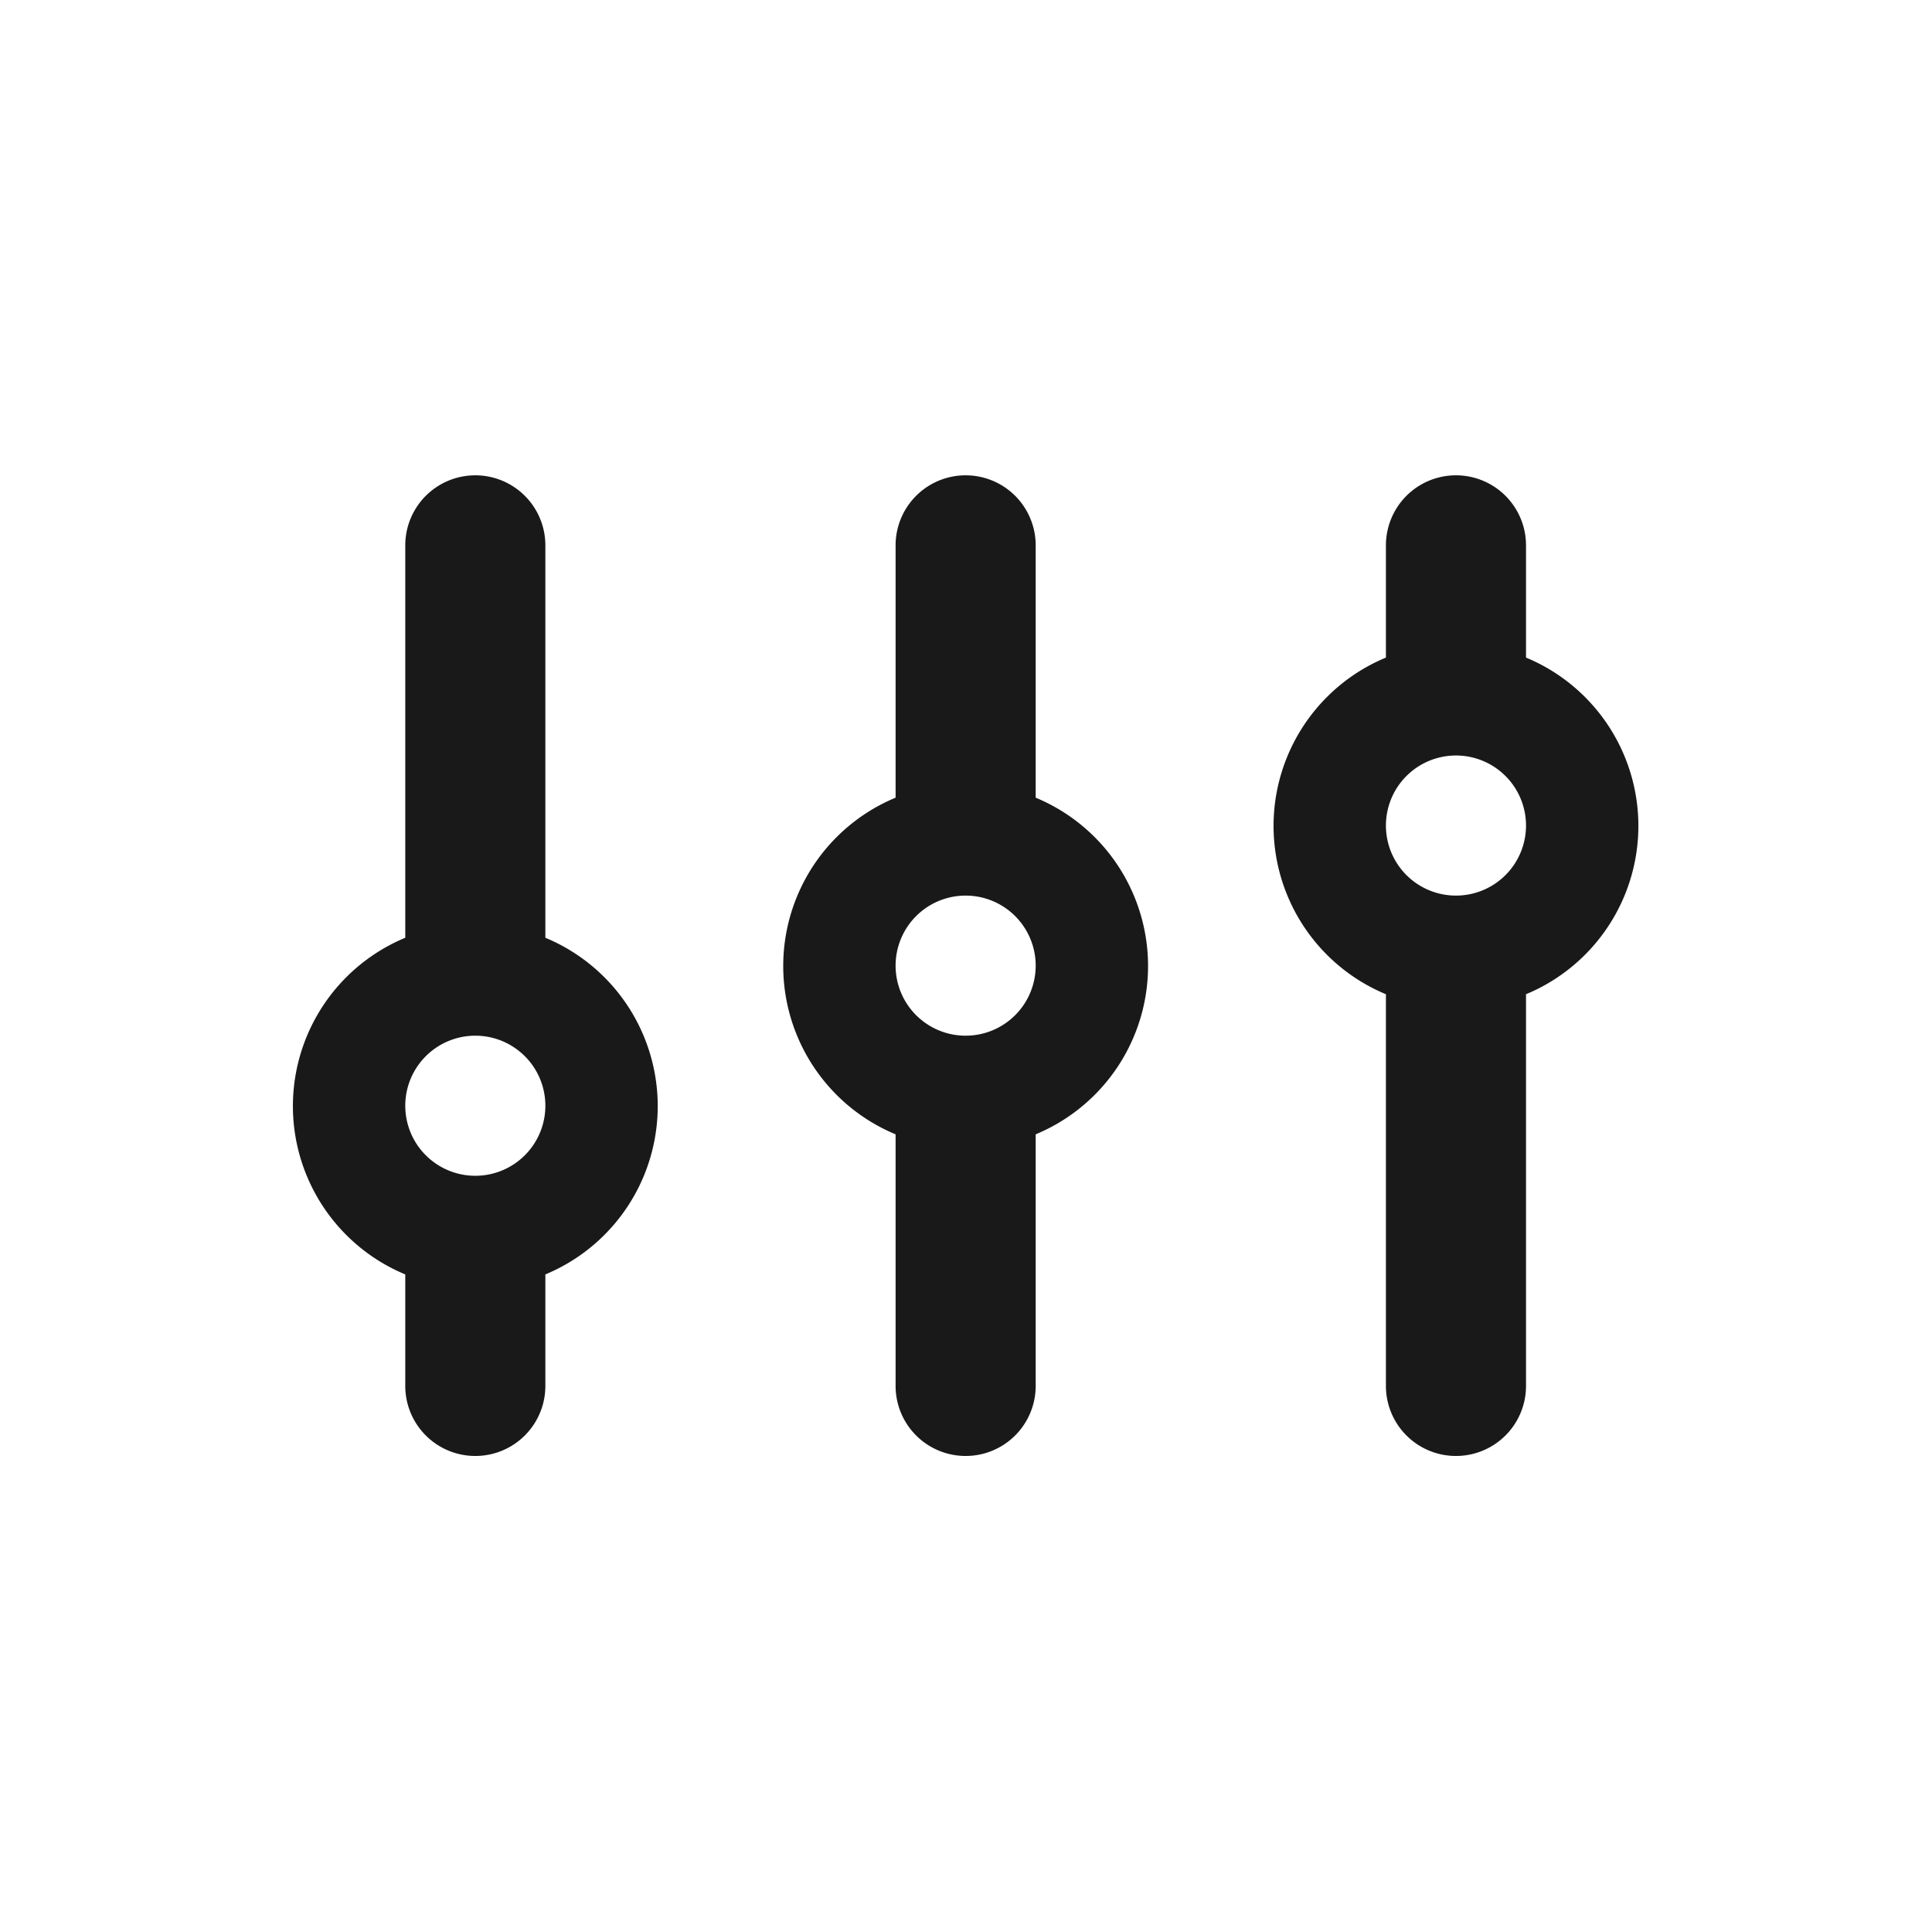 <svg id="Layer_1" data-name="Layer 1" xmlns="http://www.w3.org/2000/svg" xmlns:xlink="http://www.w3.org/1999/xlink" viewBox="0 0 270.3 270.3"><defs><style>.cls-1{fill:none;}.cls-2{clip-path:url(#clip-path);}.cls-3{fill:#191919;}</style><clipPath id="clip-path"><rect class="cls-1" x="-394.5" y="-0.5" width="376" height="814"/></clipPath></defs><title>Artboard 14</title><path class="cls-3" d="M76.3,131.2V76.3a9.8,9.8,0,0,0-19.6,0v54.9a25.5,25.5,0,0,0,0,47.1v15.6a9.8,9.8,0,0,0,19.6,0V178.3a25.5,25.5,0,0,0,0-47.1Zm-9.8,33.3a9.8,9.8,0,1,1,9.8-9.8A9.8,9.8,0,0,1,66.5,164.5Z"/><path class="cls-3" d="M144.9,111.6V76.3a9.8,9.8,0,0,0-19.6,0v35.3a25.5,25.5,0,0,0,0,47.1v35.2a9.8,9.8,0,0,0,19.6,0V158.7a25.5,25.5,0,0,0,0-47.1Zm-9.8,33.3a9.8,9.8,0,1,1,9.8-9.8A9.8,9.8,0,0,1,135.1,144.9Z"/><path class="cls-3" d="M213.5,92V76.3a9.8,9.8,0,0,0-19.6,0V92a25.5,25.5,0,0,0,0,47.1v54.8a9.8,9.8,0,1,0,19.6,0V139.1a25.5,25.5,0,0,0,0-47.1Zm-9.8,33.3a9.8,9.8,0,1,1,9.8-9.8A9.8,9.8,0,0,1,203.7,125.3Z"/></svg>